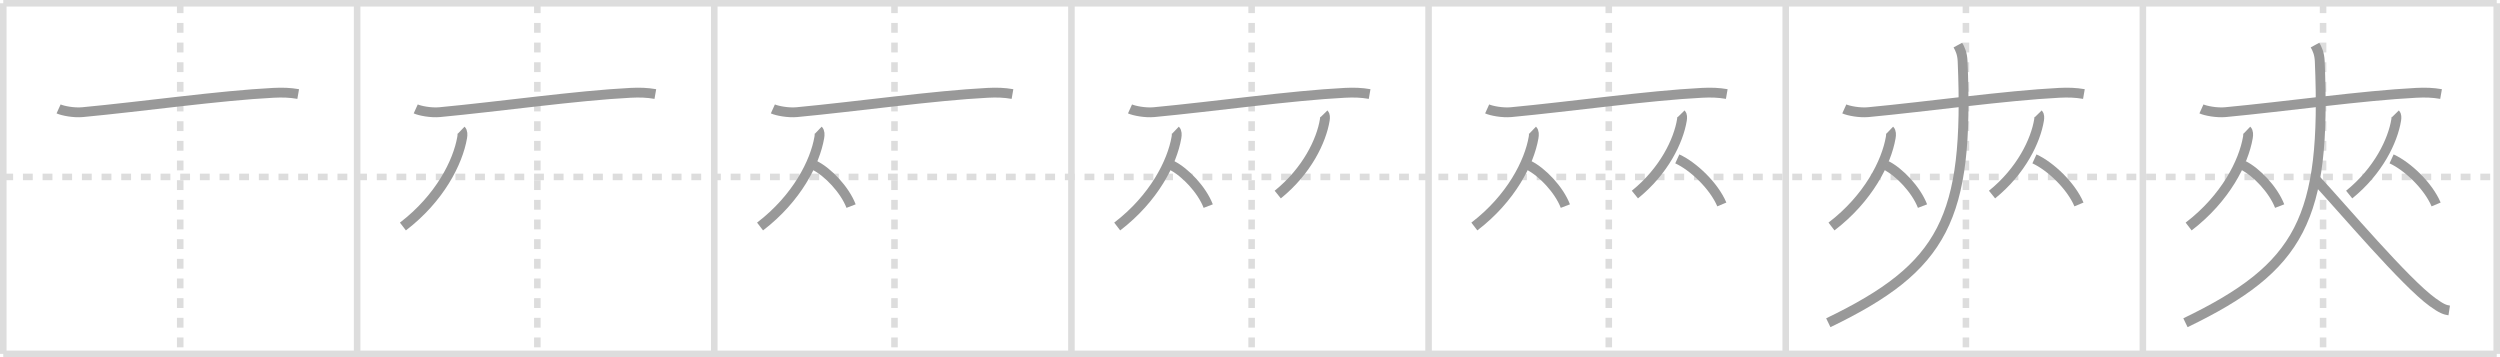 <svg width="763px" height="109px" viewBox="0 0 763 109" xmlns="http://www.w3.org/2000/svg" xmlns:xlink="http://www.w3.org/1999/xlink" xml:space="preserve" version="1.1" baseProfile="full">
<line x1="1" y1="1" x2="762" y2="1" style="stroke:#ddd;stroke-width:2"></line>
<line x1="1" y1="1" x2="1" y2="108" style="stroke:#ddd;stroke-width:2"></line>
<line x1="1" y1="108" x2="762" y2="108" style="stroke:#ddd;stroke-width:2"></line>
<line x1="762" y1="1" x2="762" y2="108" style="stroke:#ddd;stroke-width:2"></line>
<line x1="109" y1="1" x2="109" y2="108" style="stroke:#ddd;stroke-width:2"></line>
<line x1="218" y1="1" x2="218" y2="108" style="stroke:#ddd;stroke-width:2"></line>
<line x1="327" y1="1" x2="327" y2="108" style="stroke:#ddd;stroke-width:2"></line>
<line x1="436" y1="1" x2="436" y2="108" style="stroke:#ddd;stroke-width:2"></line>
<line x1="545" y1="1" x2="545" y2="108" style="stroke:#ddd;stroke-width:2"></line>
<line x1="654" y1="1" x2="654" y2="108" style="stroke:#ddd;stroke-width:2"></line>
<line x1="1" y1="54" x2="762" y2="54" style="stroke:#ddd;stroke-width:2;stroke-dasharray:3 3"></line>
<line x1="55" y1="1" x2="55" y2="108" style="stroke:#ddd;stroke-width:2;stroke-dasharray:3 3"></line>
<line x1="164" y1="1" x2="164" y2="108" style="stroke:#ddd;stroke-width:2;stroke-dasharray:3 3"></line>
<line x1="273" y1="1" x2="273" y2="108" style="stroke:#ddd;stroke-width:2;stroke-dasharray:3 3"></line>
<line x1="382" y1="1" x2="382" y2="108" style="stroke:#ddd;stroke-width:2;stroke-dasharray:3 3"></line>
<line x1="491" y1="1" x2="491" y2="108" style="stroke:#ddd;stroke-width:2;stroke-dasharray:3 3"></line>
<line x1="600" y1="1" x2="600" y2="108" style="stroke:#ddd;stroke-width:2;stroke-dasharray:3 3"></line>
<line x1="709" y1="1" x2="709" y2="108" style="stroke:#ddd;stroke-width:2;stroke-dasharray:3 3"></line>
<path d="M17.88,33.24c1.26,0.57,4.63,1.24,7.31,0.99c18.14-1.7,41.95-5.08,58.24-5.9c2.8-0.14,5.05-0.07,7.58,0.37" style="fill:none;stroke:#999;stroke-width:3"></path>

<path d="M126.88,33.24c1.26,0.57,4.63,1.24,7.31,0.99c18.14-1.7,41.95-5.08,58.24-5.9c2.8-0.14,5.05-0.07,7.58,0.37" style="fill:none;stroke:#999;stroke-width:3"></path>
<path d="M140.74,39.74c0.46,0.44,0.47,1.35,0.31,2.24c-1.3,7.52-6.8,18.52-18.08,27.15" style="fill:none;stroke:#999;stroke-width:3"></path>

<path d="M235.88,33.24c1.26,0.57,4.63,1.24,7.31,0.99c18.14-1.7,41.95-5.08,58.24-5.9c2.8-0.14,5.05-0.07,7.58,0.37" style="fill:none;stroke:#999;stroke-width:3"></path>
<path d="M249.74,39.74c0.46,0.44,0.47,1.35,0.31,2.24c-1.3,7.52-6.8,18.52-18.08,27.15" style="fill:none;stroke:#999;stroke-width:3"></path>
<path d="M248.66,50.49c4.01,2.01,9.14,7.35,11.09,12.41" style="fill:none;stroke:#999;stroke-width:3"></path>

<path d="M344.88,33.24c1.26,0.57,4.63,1.24,7.31,0.99c18.14-1.7,41.95-5.08,58.24-5.9c2.8-0.14,5.05-0.07,7.58,0.37" style="fill:none;stroke:#999;stroke-width:3"></path>
<path d="M358.74,39.74c0.46,0.44,0.47,1.35,0.31,2.24c-1.3,7.52-6.8,18.52-18.08,27.15" style="fill:none;stroke:#999;stroke-width:3"></path>
<path d="M357.66,50.49c4.01,2.01,9.14,7.35,11.09,12.41" style="fill:none;stroke:#999;stroke-width:3"></path>
<path d="M404.07,34.74c0.36,0.37,0.37,1.13,0.25,1.88c-1.03,6.3-5.4,15.52-14.35,22.76" style="fill:none;stroke:#999;stroke-width:3"></path>

<path d="M453.88,33.24c1.26,0.57,4.63,1.24,7.31,0.99c18.14-1.7,41.95-5.08,58.24-5.9c2.8-0.14,5.05-0.07,7.58,0.37" style="fill:none;stroke:#999;stroke-width:3"></path>
<path d="M467.74,39.74c0.46,0.44,0.47,1.35,0.31,2.24c-1.3,7.52-6.8,18.52-18.08,27.15" style="fill:none;stroke:#999;stroke-width:3"></path>
<path d="M466.66,50.49c4.01,2.01,9.14,7.35,11.09,12.41" style="fill:none;stroke:#999;stroke-width:3"></path>
<path d="M513.07,34.74c0.36,0.37,0.37,1.13,0.25,1.88c-1.03,6.3-5.4,15.52-14.35,22.76" style="fill:none;stroke:#999;stroke-width:3"></path>
<path d="M511.91,48.49c4.92,2.25,11.2,8.24,13.59,13.91" style="fill:none;stroke:#999;stroke-width:3"></path>

<path d="M562.88,33.24c1.26,0.57,4.63,1.24,7.31,0.99c18.14-1.7,41.95-5.08,58.24-5.9c2.8-0.14,5.05-0.07,7.58,0.37" style="fill:none;stroke:#999;stroke-width:3"></path>
<path d="M576.74,39.74c0.46,0.44,0.47,1.35,0.31,2.24c-1.3,7.52-6.8,18.52-18.08,27.15" style="fill:none;stroke:#999;stroke-width:3"></path>
<path d="M575.66,50.49c4.01,2.01,9.14,7.35,11.09,12.41" style="fill:none;stroke:#999;stroke-width:3"></path>
<path d="M622.07,34.74c0.36,0.37,0.37,1.13,0.25,1.88c-1.03,6.3-5.4,15.52-14.35,22.76" style="fill:none;stroke:#999;stroke-width:3"></path>
<path d="M620.91,48.49c4.92,2.25,11.2,8.24,13.59,13.91" style="fill:none;stroke:#999;stroke-width:3"></path>
<path d="M597.55,13.75c0.63,1.16,1.34,2.51,1.44,5.01C601.0,66.75,593.25,81.5,558.0,98.5" style="fill:none;stroke:#999;stroke-width:3"></path>

<path d="M671.88,33.24c1.26,0.57,4.63,1.24,7.31,0.99c18.14-1.7,41.95-5.08,58.24-5.9c2.8-0.14,5.05-0.07,7.58,0.37" style="fill:none;stroke:#999;stroke-width:3"></path>
<path d="M685.74,39.74c0.46,0.44,0.47,1.35,0.31,2.24c-1.3,7.52-6.8,18.52-18.08,27.15" style="fill:none;stroke:#999;stroke-width:3"></path>
<path d="M684.66,50.49c4.01,2.01,9.14,7.35,11.09,12.41" style="fill:none;stroke:#999;stroke-width:3"></path>
<path d="M731.07,34.74c0.36,0.37,0.37,1.13,0.25,1.88c-1.03,6.3-5.4,15.52-14.35,22.76" style="fill:none;stroke:#999;stroke-width:3"></path>
<path d="M729.91,48.49c4.92,2.25,11.2,8.24,13.59,13.91" style="fill:none;stroke:#999;stroke-width:3"></path>
<path d="M706.55,13.75c0.63,1.16,1.34,2.51,1.44,5.01C710.0,66.75,702.25,81.5,667.0,98.5" style="fill:none;stroke:#999;stroke-width:3"></path>
<path d="M706.75,54.75c8.34,9,27.31,31.43,35.64,37.45c2.83,2.05,3.82,2.35,5.11,2.55" style="fill:none;stroke:#999;stroke-width:3"></path>

</svg>